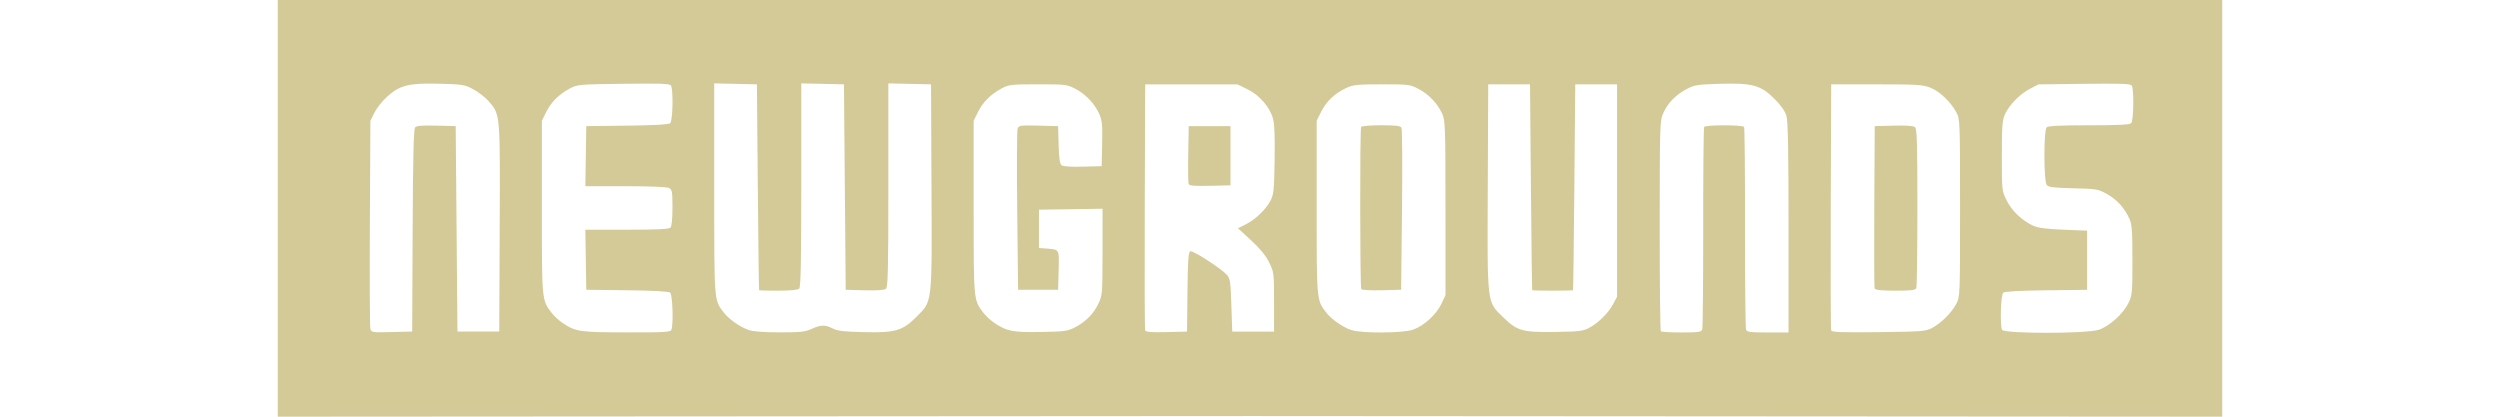 <?xml version="1.0" encoding="UTF-8" standalone="no"?>
<svg
   xmlns:dc="http://purl.org/dc/elements/1.1/"
   xmlns:cc="http://creativecommons.org/ns#"
   xmlns:rdf="http://www.w3.org/1999/02/22-rdf-syntax-ns#"
   xmlns:svg="http://www.w3.org/2000/svg"
   xmlns="http://www.w3.org/2000/svg"
   xmlns:sodipodi="http://sodipodi.sourceforge.net/DTD/sodipodi-0.dtd"
   xmlns:inkscape="http://www.inkscape.org/namespaces/inkscape"
   sodipodi:docname="Newgrounds.svg"
   inkscape:version="1.0 (4035a4fb49, 2020-05-01)"
   id="svg1137"
   version="1.1"
   viewBox="0 0 180 30"
   height="30mm"
   width="180mm">
  <defs
     id="defs1131" />
  <sodipodi:namedview
     inkscape:window-maximized="0"
     inkscape:window-y="12"
     inkscape:window-x="321"
     inkscape:window-height="1040"
     inkscape:window-width="1570"
     inkscape:guide-bbox="true"
     showguides="true"
     showgrid="false"
     inkscape:document-rotation="0"
     inkscape:current-layer="layer1"
     inkscape:document-units="mm"
     inkscape:cy="-38.094844"
     inkscape:cx="337.44389"
     inkscape:zoom="0.70710678"
     inkscape:pageshadow="2"
     inkscape:pageopacity="0.0"
     borderopacity="1.0"
     bordercolor="#666666"
     pagecolor="#ffffff"
     id="base">
    <sodipodi:guide
       id="guide1157"
       orientation="0,-1"
       position="55.601,29.886" />
  </sodipodi:namedview>
  <g
     transform="translate(-30,-167)"
     id="layer1"
     inkscape:groupmode="layer"
     inkscape:label="Warstwa 1">
    <path
       sodipodi:nodetypes="ccccccsscccccsssssscssscsssscccssssscccsssscscssscsscssscccssscccccssssscccssscsscscccccccscccssscssscscsssscssssccscsscccscscssscscccssscscccccccsccccccssscscscscccssscccccsscccccccsscccccssssscssccscscsscscsssscsscsscscsccsccscscssscccsssscsssscssccsscccsssccc"
       id="path1153"
       d="m 190,167 v 30 L 120.164,196.954 50,197 V 167 Z M 59.709,183.614 c 0.023,-5.208 0.073,-7.308 0.175,-7.432 0.109,-0.131 0.473,-0.164 1.535,-0.137 l 1.392,0.035 0.063,7.396 0.063,7.396 h 1.504 1.504 l 0.032,-7.455 c 0.036,-8.266 0.046,-8.152 -0.775,-9.11 -0.232,-0.27 -0.723,-0.658 -1.093,-0.861 -0.637,-0.35 -0.763,-0.371 -2.442,-0.417 -2.215,-0.06 -2.87,0.099 -3.784,0.921 -0.347,0.312 -0.763,0.834 -0.923,1.16 l -0.292,0.593 -0.037,7.334 c -0.02,4.034 -0.004,7.462 0.035,7.62 0.07,0.28 0.102,0.285 1.541,0.251 l 1.47,-0.035 z m 18.633,7.124 c 0.155,-0.403 0.083,-2.523 -0.091,-2.667 -0.108,-0.09 -1.194,-0.15 -3.103,-0.172 l -2.936,-0.034 -0.034,-2.163 -0.034,-2.162 h 2.987 c 2.156,0 3.028,-0.042 3.137,-0.15 0.097,-0.098 0.15,-0.604 0.15,-1.437 0,-1.144 -0.027,-1.301 -0.242,-1.417 -0.147,-0.079 -1.381,-0.13 -3.137,-0.13 h -2.895 l 0.034,-2.162 0.034,-2.163 2.936,-0.034 c 1.909,-0.022 2.994,-0.082 3.103,-0.172 0.19,-0.157 0.238,-2.434 0.058,-2.718 -0.084,-0.133 -0.77,-0.158 -3.414,-0.125 -3.153,0.039 -3.334,0.054 -3.838,0.324 -0.808,0.432 -1.364,0.979 -1.719,1.69 l -0.322,0.646 v 6.248 c 0,6.775 -0.012,6.647 0.704,7.585 0.176,0.231 0.538,0.564 0.805,0.74 0.935,0.619 1.221,0.66 4.589,0.666 2.762,0.005 3.161,-0.019 3.228,-0.193 z m 10.087,-0.055 c 0.672,-0.305 0.985,-0.311 1.534,-0.029 0.334,0.172 0.817,0.228 2.215,0.26 2.293,0.052 2.798,-0.095 3.811,-1.107 1.151,-1.151 1.115,-0.835 1.077,-9.405 l -0.032,-7.329 -1.536,-0.035 -1.536,-0.035 v 7.322 c 0,6.11 -0.029,7.346 -0.175,7.467 -0.115,0.096 -0.64,0.133 -1.536,0.109 l -1.361,-0.036 -0.063,-7.396 -0.063,-7.396 -1.536,-0.035 -1.536,-0.035 v 7.312 c 0,5.52 -0.037,7.349 -0.15,7.463 -0.098,0.098 -0.618,0.15 -1.504,0.15 -0.745,0 -1.367,-0.014 -1.383,-0.031 -0.016,-0.017 -0.058,-3.36 -0.094,-7.428 l -0.065,-7.396 -1.536,-0.035 -1.536,-0.035 v 7.592 c 0,8.211 -0.017,7.985 0.679,8.898 0.365,0.478 1.157,1.037 1.79,1.263 0.313,0.112 1.079,0.171 2.232,0.173 1.485,0.002 1.839,-0.035 2.302,-0.245 z m 18.947,-0.102 c 0.792,-0.411 1.36,-0.982 1.707,-1.713 0.287,-0.607 0.297,-0.727 0.298,-3.732 l 0.001,-3.106 -2.288,0.034 -2.288,0.034 v 1.379 1.379 l 0.439,0.034 c 1.07,0.083 1.015,-0.006 0.976,1.568 l -0.035,1.407 h -1.442 -1.442 l -0.063,-5.681 c -0.035,-3.124 -0.021,-5.792 0.029,-5.927 0.085,-0.229 0.196,-0.244 1.504,-0.211 l 1.413,0.035 0.035,1.336 c 0.025,0.938 0.086,1.378 0.206,1.477 0.11,0.091 0.653,0.129 1.532,0.106 l 1.361,-0.036 0.035,-1.603 c 0.03,-1.35 -0.002,-1.688 -0.201,-2.138 -0.334,-0.756 -0.96,-1.423 -1.703,-1.815 -0.618,-0.326 -0.704,-0.337 -2.707,-0.337 -1.907,0 -2.11,0.022 -2.598,0.283 -0.808,0.432 -1.364,0.979 -1.719,1.69 l -0.322,0.646 v 6.248 c 0,6.775 -0.012,6.647 0.704,7.585 0.176,0.231 0.538,0.564 0.805,0.74 0.9,0.596 1.296,0.672 3.318,0.639 1.693,-0.027 1.937,-0.059 2.445,-0.323 z m 8.12,-2.564 c 0.027,-2.314 0.067,-2.87 0.21,-2.924 0.189,-0.073 2.225,1.241 2.64,1.704 0.22,0.246 0.258,0.509 0.313,2.178 l 0.063,1.899 h 1.504 1.504 v -2.131 c 0,-2.082 -0.008,-2.148 -0.352,-2.848 -0.241,-0.49 -0.651,-0.993 -1.298,-1.589 l -0.946,-0.872 0.546,-0.273 c 0.696,-0.348 1.432,-1.047 1.779,-1.688 0.247,-0.456 0.275,-0.722 0.313,-2.938 0.028,-1.675 -0.007,-2.61 -0.114,-2.992 -0.234,-0.836 -0.977,-1.693 -1.831,-2.112 l -0.728,-0.357 h -3.322 -3.322 l -0.032,8.775 c -0.018,4.826 -0.005,8.848 0.029,8.936 0.046,0.121 0.426,0.152 1.537,0.125 l 1.475,-0.035 z m 0.086,-7.769 c -0.035,-0.091 -0.048,-1.066 -0.029,-2.166 l 0.035,-2.001 h 1.504 1.504 v 2.131 2.131 l -1.475,0.035 c -1.133,0.027 -1.49,-0.003 -1.539,-0.13 z m 16.148,10.491 c 0.782,-0.267 1.692,-1.094 2.052,-1.866 l 0.294,-0.632 -0.002,-6.268 c -0.001,-5.825 -0.018,-6.304 -0.233,-6.778 -0.335,-0.738 -0.964,-1.401 -1.695,-1.786 -0.615,-0.325 -0.709,-0.337 -2.644,-0.337 -1.775,0 -2.071,0.03 -2.576,0.264 -0.811,0.375 -1.431,0.963 -1.803,1.709 l -0.322,0.646 v 6.248 c 0,6.744 -0.008,6.652 0.679,7.554 0.365,0.478 1.157,1.037 1.79,1.263 0.704,0.251 3.706,0.24 4.459,-0.016 z m -3.719,-2.917 c -0.095,-0.154 -0.104,-11.529 -0.01,-11.683 0.041,-0.067 0.689,-0.121 1.44,-0.121 1.052,0 1.388,0.041 1.466,0.179 0.055,0.098 0.072,2.764 0.038,5.923 l -0.063,5.744 -1.4,0.035 c -0.77,0.019 -1.432,-0.016 -1.471,-0.078 z m 16.41,2.781 c 0.665,-0.355 1.378,-1.062 1.725,-1.71 l 0.281,-0.526 v -7.647 -7.647 h -1.504 -1.504 l -0.065,7.396 c -0.036,4.068 -0.078,7.41 -0.094,7.428 -0.016,0.017 -0.678,0.031 -1.47,0.031 -0.793,0 -1.455,-0.014 -1.47,-0.031 -0.016,-0.017 -0.058,-3.36 -0.094,-7.428 l -0.065,-7.396 h -1.504 -1.504 l -0.032,7.329 c -0.038,8.595 -0.073,8.286 1.085,9.42 1.028,1.005 1.403,1.113 3.774,1.078 1.71,-0.025 2.003,-0.061 2.445,-0.296 z m 8.137,0.131 c 0.043,-0.112 0.075,-3.414 0.072,-7.339 -0.003,-3.925 0.028,-7.19 0.068,-7.256 0.097,-0.156 2.78,-0.156 2.876,0 0.041,0.066 0.071,3.331 0.068,7.256 -0.003,3.925 0.029,7.228 0.072,7.339 0.066,0.171 0.31,0.203 1.569,0.203 h 1.491 v -7.539 c 0,-5.533 -0.04,-7.676 -0.152,-8.055 -0.099,-0.337 -0.393,-0.758 -0.846,-1.212 -0.994,-0.996 -1.599,-1.165 -3.929,-1.098 -1.62,0.047 -1.836,0.081 -2.407,0.379 -0.778,0.406 -1.35,0.994 -1.683,1.728 -0.247,0.547 -0.255,0.793 -0.258,8.096 -0.002,4.143 0.035,7.57 0.081,7.616 0.046,0.046 0.717,0.084 1.491,0.084 1.182,0 1.42,-0.033 1.485,-0.203 z m 16.559,-0.129 c 0.666,-0.358 1.379,-1.065 1.725,-1.712 0.281,-0.525 0.281,-0.536 0.281,-6.919 0,-6.32 -0.003,-6.399 -0.272,-6.895 -0.413,-0.763 -1.21,-1.514 -1.882,-1.773 -0.533,-0.206 -0.987,-0.233 -3.863,-0.233 h -3.259 l -0.032,8.775 c -0.018,4.826 -0.004,8.849 0.03,8.94 0.05,0.131 0.74,0.156 3.417,0.125 3.152,-0.036 3.385,-0.055 3.856,-0.308 z m -4.142,-2.833 c -0.033,-0.086 -0.045,-2.752 -0.027,-5.923 l 0.033,-5.767 1.361,-0.036 c 0.896,-0.024 1.421,0.014 1.536,0.109 0.145,0.12 0.175,1.111 0.175,5.761 0,3.089 -0.034,5.705 -0.076,5.814 -0.063,0.165 -0.318,0.198 -1.508,0.198 -1.03,0 -1.449,-0.044 -1.492,-0.157 z m 16.154,2.966 c 0.752,-0.256 1.73,-1.137 2.108,-1.899 0.282,-0.567 0.296,-0.72 0.297,-3.104 0,-2.112 -0.034,-2.583 -0.217,-2.988 -0.35,-0.774 -0.907,-1.386 -1.622,-1.781 -0.635,-0.352 -0.751,-0.371 -2.422,-0.41 -1.437,-0.033 -1.783,-0.077 -1.912,-0.244 -0.215,-0.279 -0.221,-3.927 -0.006,-4.142 0.108,-0.108 0.961,-0.15 3.046,-0.15 2.085,0 2.938,-0.042 3.046,-0.15 0.173,-0.173 0.209,-2.447 0.042,-2.709 -0.083,-0.131 -0.787,-0.156 -3.414,-0.125 l -3.31,0.039 -0.635,0.335 c -0.722,0.381 -1.45,1.13 -1.774,1.825 -0.187,0.401 -0.22,0.855 -0.222,2.98 -0.002,2.489 0,2.512 0.346,3.215 0.372,0.757 1.127,1.471 1.935,1.831 0.336,0.15 0.97,0.231 2.167,0.278 l 1.692,0.066 v 2.131 2.131 l -2.936,0.034 c -1.909,0.022 -2.994,0.082 -3.103,0.172 -0.173,0.144 -0.245,2.264 -0.091,2.667 0.114,0.296 6.115,0.295 6.984,-0.001 z"
       style="fill:#d4ca98;fill-opacity:1;stroke-width:0.125" />
  </g>
</svg>
